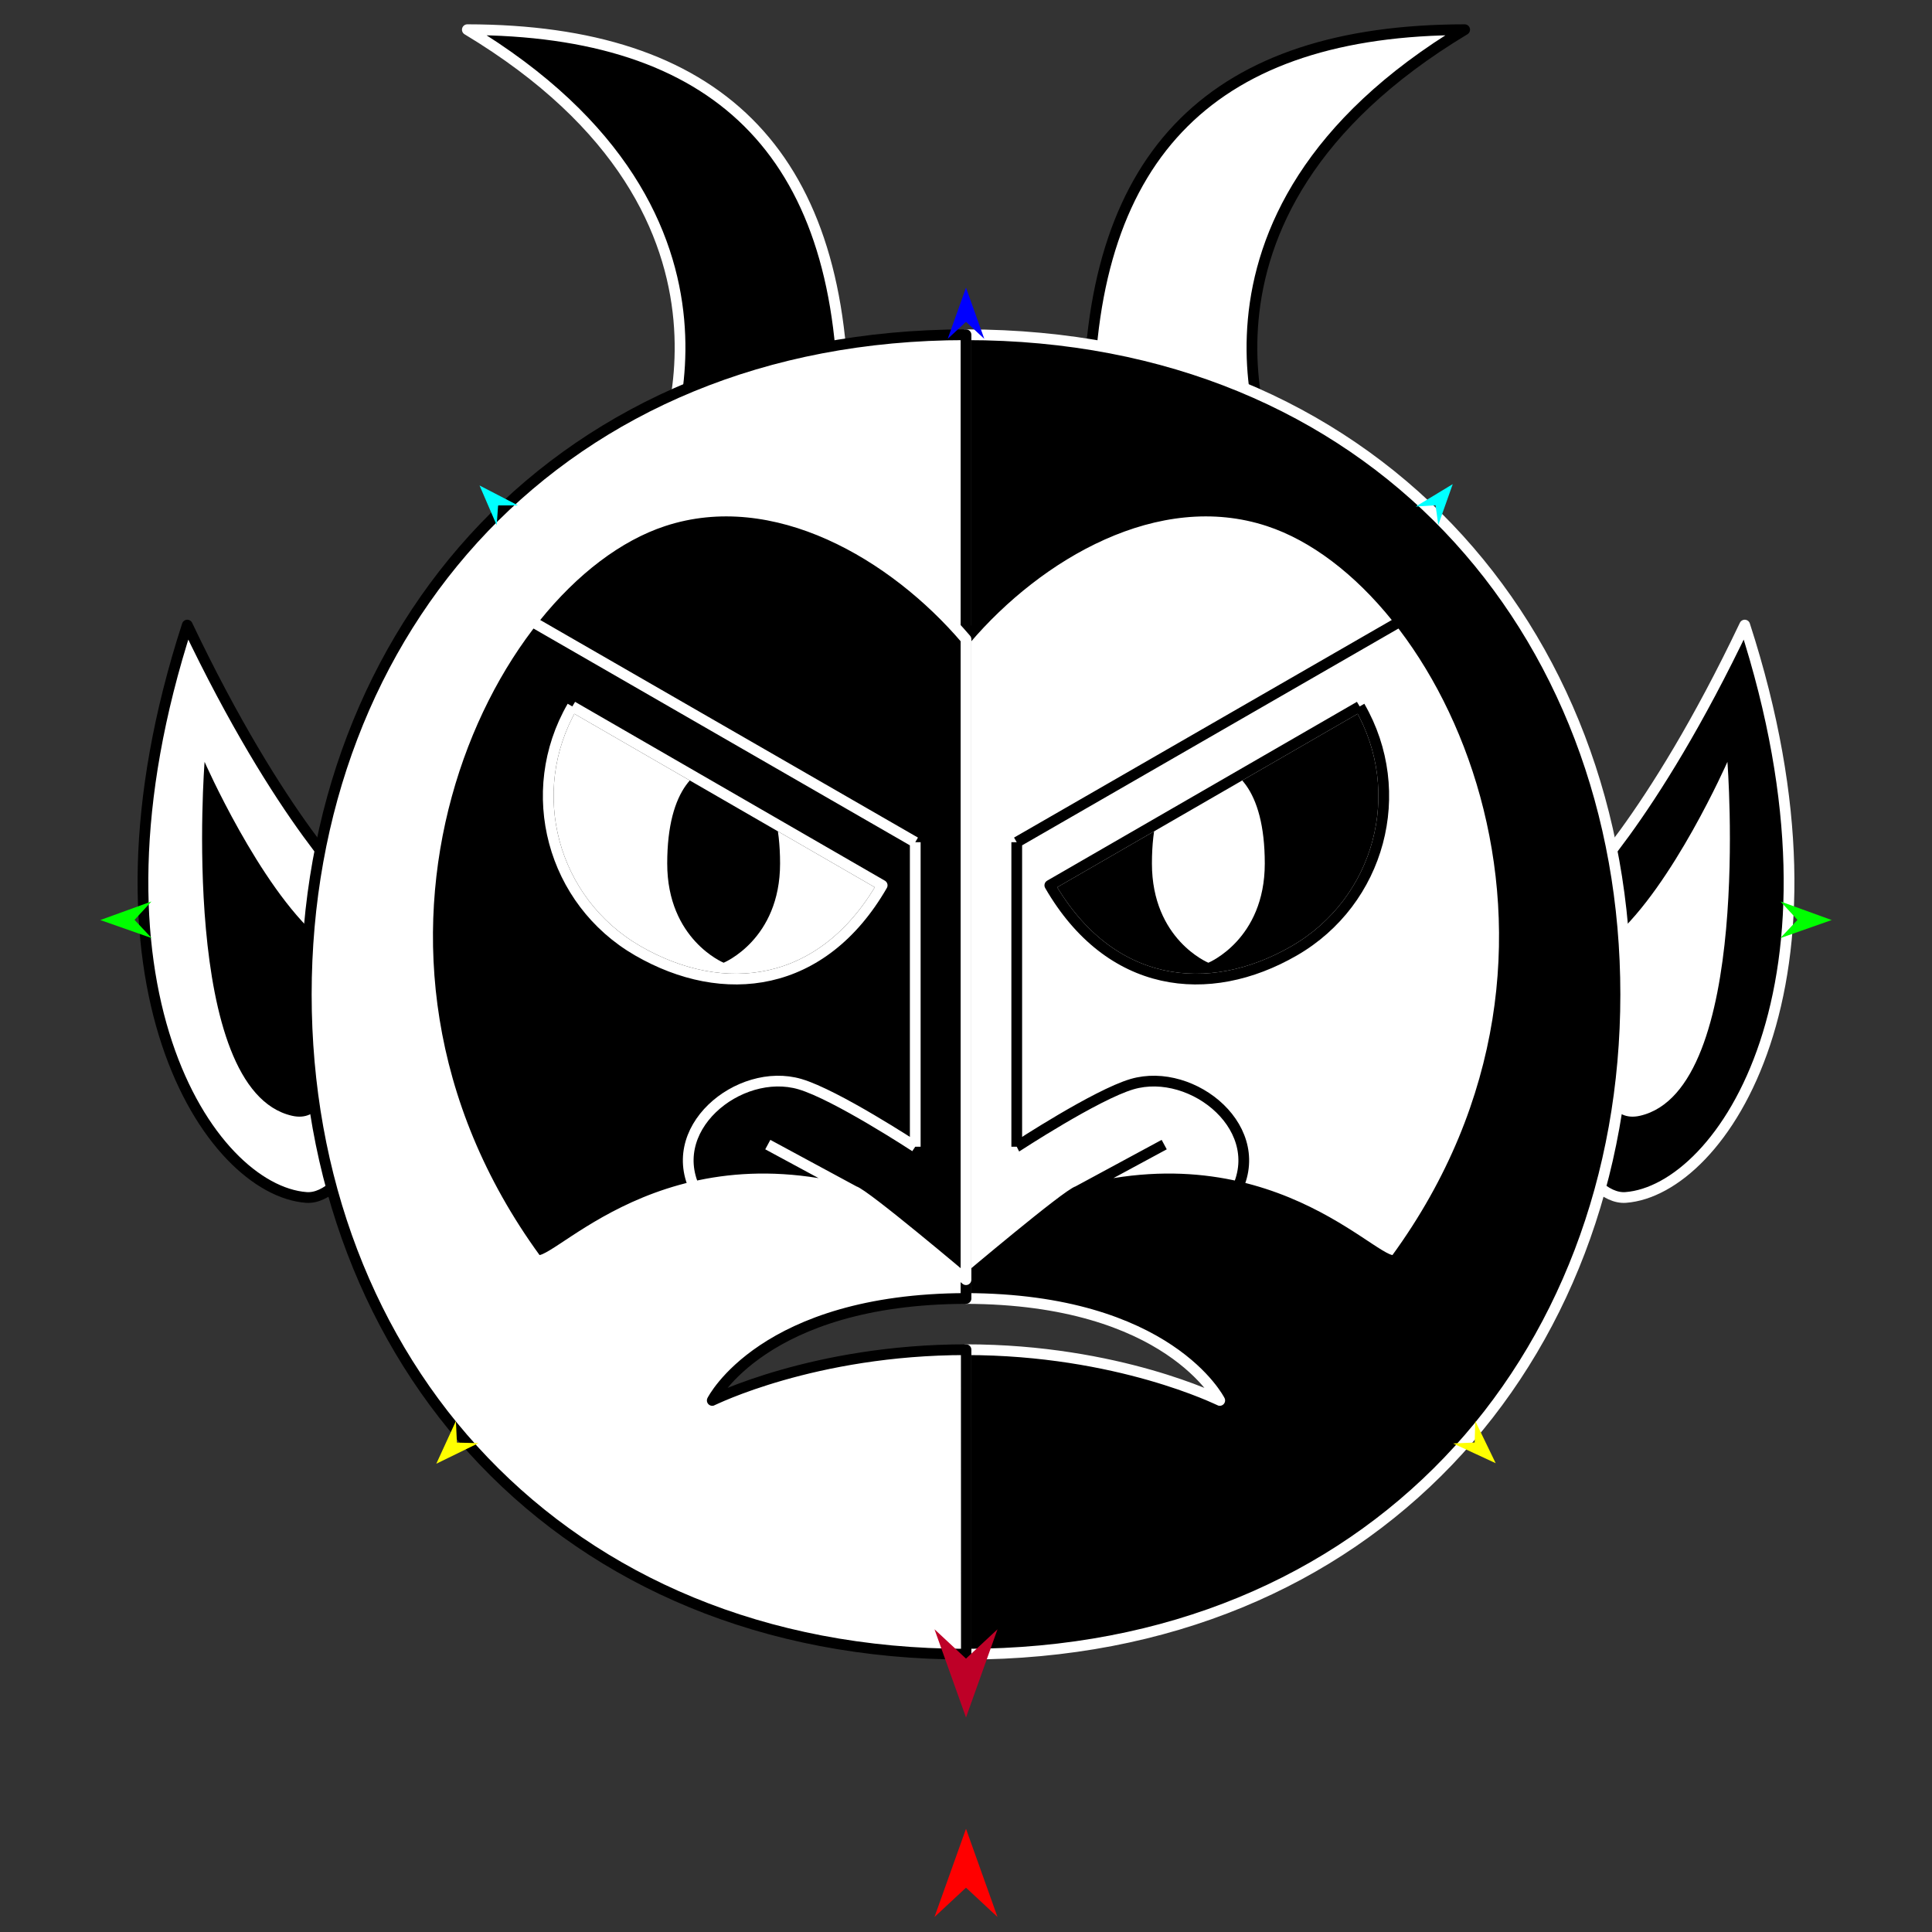<?xml version="1.0" encoding="utf-8"?>
<!-- Generator: Moho 12.5 build 22414 -->
<!DOCTYPE svg PUBLIC "-//W3C//DTD SVG 1.1//EN" "http://www.w3.org/Graphics/SVG/1.1/DTD/svg11.dtd">
<svg version="1.1" id="Frame_0" xmlns="http://www.w3.org/2000/svg" xmlns:xlink="http://www.w3.org/1999/xlink" width="720px" height="720px">
<rect width="100%" height="100%" fill="#333333" stroke="none"/>
<g id="devil_2">
<g id="devil_half">
<path fill="#000000" fill-rule="evenodd" stroke="#ffffff" stroke-width="4" stroke-linejoin="round" d="M 586.944 332.784 C 586.951 332.774 615.240 306.401 650.210 232.950 C 693.642 366.970 641.713 443.546 605.856 446.257 C 591.008 447.379 574.238 413.779 575.012 387.816 C 575.830 360.369 586.943 332.790 586.944 332.784 Z"/>
<path fill="#ffffff" fill-rule="evenodd" stroke="none" d="M 601.326 349.376 C 623.461 330.078 643.753 283.923 643.758 283.917 C 643.754 283.930 653.294 406.119 611.204 415.808 C 590.871 420.488 594.290 375.438 601.326 349.376 Z"/>
<path fill="#000000" fill-rule="evenodd" stroke="none" d="M 506.712 263.269 C 525.162 295.225 514.267 335.888 482.311 354.338 C 450.354 372.788 413.464 368.427 391.241 329.936 C 391.241 329.936 506.701 263.276 506.712 263.269 Z"/>
<path fill="#ffffff" fill-rule="evenodd" stroke="none" d="M 450.318 284.819 C 459.786 284.819 471.347 293.439 471.347 321.801 C 471.347 350.162 450.320 358.778 450.318 358.782 C 450.316 358.778 429.290 350.162 429.290 321.801 C 429.290 293.439 440.850 284.819 450.318 284.819 Z"/>
<path fill="#ffffff" fill-rule="evenodd" stroke="#000000" stroke-width="4" stroke-linejoin="round" d="M 545.836 11.061 C 429.121 81.259 475.768 174.553 475.761 174.570 C 475.754 174.567 429.045 158.998 405.687 151.212 C 406.340 56.471 453.055 11.160 545.836 11.061 Z"/>
<path fill="none" stroke="#000000" stroke-width="1" stroke-linecap="butt" stroke-linejoin="round" d="M 482.311 354.338 C 450.354 372.788 413.464 368.427 391.241 329.936 "/>
<path fill="none" stroke="#000000" stroke-width="1" stroke-linecap="butt" stroke-linejoin="round" d="M 391.241 329.936 C 391.241 329.936 506.701 263.276 506.712 263.269 "/>
<path fill="none" stroke="#000000" stroke-width="1" stroke-linecap="butt" stroke-linejoin="round" d="M 506.712 263.269 C 525.162 295.225 514.267 335.888 482.311 354.338 "/>
<path fill="#000000" fill-rule="evenodd" stroke="#ffffff" stroke-width="4" stroke-linejoin="round" d="M 482.311 354.338 C 450.354 372.788 413.464 368.427 391.241 329.936 C 391.241 329.936 506.701 263.276 506.712 263.269 C 525.162 295.225 514.267 335.888 482.311 354.338 M 454.560 521.905 C 454.551 521.903 416.736 502.993 360.000 502.993 C 360.000 503.004 360.004 616.454 360.000 616.465 C 511.296 616.465 605.856 506.688 605.856 370.608 C 605.856 234.529 511.296 124.752 360.000 124.752 C 360.000 124.752 360.000 200.400 360.000 238.224 C 360.000 241.478 360.000 476.877 360.000 476.901 C 360.000 476.902 360.000 483.903 360.000 483.904 C 435.648 484.081 454.551 521.901 454.560 521.905 Z"/>
<path fill="none" stroke="#ffffff" stroke-width="1" stroke-linecap="butt" stroke-linejoin="round" d="M 506.712 263.269 C 525.162 295.225 514.267 335.888 482.311 354.338 "/>
<path fill="none" stroke="#ffffff" stroke-width="1" stroke-linecap="butt" stroke-linejoin="round" d="M 482.311 354.338 C 450.354 372.788 413.464 368.427 391.241 329.936 "/>
<path fill="none" stroke="#ffffff" stroke-width="1" stroke-linecap="butt" stroke-linejoin="round" d="M 391.241 329.936 C 391.241 329.936 506.701 263.276 506.712 263.269 "/>
<path fill="none" stroke="#ffffff" stroke-width="1" stroke-linecap="butt" stroke-linejoin="round" d="M 360.000 238.224 C 360.000 241.478 360.000 476.877 360.000 476.901 "/>
<path fill="#ffffff" fill-rule="evenodd" stroke="none" d="M 506.712 263.269 C 525.162 295.225 514.267 335.888 482.311 354.338 C 450.354 372.788 413.464 368.427 391.241 329.936 C 391.241 329.936 506.701 263.276 506.712 263.269 M 472.780 194.160 C 431.279 180.497 386.917 206.649 360.000 238.224 C 360.000 241.478 360.000 476.877 360.000 476.901 C 360.004 476.898 397.803 444.972 401.674 443.946 C 476.996 423.978 515.431 475.921 520.388 469.119 C 605.150 352.793 539.925 216.265 472.780 194.160 Z"/>
<path fill="none" stroke="#000000" stroke-width="4" stroke-linejoin="round" d="M 421.869 404.033 C 444.585 397.362 473.847 421.161 459.893 445.278 M 378.912 427.345 C 378.917 427.342 408.481 407.965 421.869 404.033 M 378.912 313.872 C 378.912 313.884 378.912 427.333 378.912 427.345 M 521.174 231.923 C 473.753 259.239 378.926 313.864 378.912 313.872 M 401.674 443.946 C 412.404 438.150 423.133 432.353 433.862 426.557 M 506.712 263.269 C 525.162 295.225 514.267 335.888 482.311 354.338 C 450.354 372.788 413.464 368.427 391.241 329.936 C 391.241 329.936 506.701 263.276 506.712 263.269 M 472.780 194.160 C 431.279 180.497 386.917 206.649 360.000 238.224 C 360.000 241.478 360.000 476.877 360.000 476.901 C 360.004 476.898 397.803 444.972 401.674 443.946 C 476.996 423.978 515.431 475.921 520.388 469.119 C 605.150 352.793 539.925 216.265 472.780 194.160 "/>
</g>
<g id="devil_2">
<path fill="#ffffff" fill-rule="evenodd" stroke="#000000" stroke-width="4" stroke-linejoin="round" d="M 133.056 332.784 C 133.049 332.774 104.760 306.401 69.790 232.950 C 26.358 366.970 78.287 443.546 114.144 446.257 C 128.992 447.379 145.762 413.779 144.988 387.816 C 144.170 360.369 133.057 332.790 133.056 332.784 Z"/>
<path fill="#000000" fill-rule="evenodd" stroke="none" d="M 118.674 349.376 C 96.539 330.078 76.247 283.923 76.242 283.917 C 76.246 283.930 66.706 406.119 108.796 415.808 C 129.129 420.488 125.710 375.438 118.674 349.376 Z"/>
<path fill="#ffffff" fill-rule="evenodd" stroke="none" d="M 213.288 263.269 C 194.838 295.225 205.733 335.888 237.689 354.338 C 269.646 372.788 306.536 368.427 328.759 329.936 C 328.759 329.936 213.299 263.276 213.288 263.269 Z"/>
<path fill="#000000" fill-rule="evenodd" stroke="none" d="M 269.682 284.819 C 260.214 284.819 248.653 293.439 248.653 321.801 C 248.653 350.162 269.680 358.778 269.682 358.782 C 269.684 358.778 290.710 350.162 290.710 321.801 C 290.710 293.439 279.149 284.819 269.682 284.819 Z"/>
<path fill="#000000" fill-rule="evenodd" stroke="#ffffff" stroke-width="4" stroke-linejoin="round" d="M 174.164 11.061 C 290.879 81.259 244.232 174.553 244.239 174.570 C 244.246 174.567 290.955 158.998 314.313 151.212 C 313.660 56.471 266.945 11.160 174.164 11.061 Z"/>
<path fill="none" stroke="#ffffff" stroke-width="1" stroke-linecap="butt" stroke-linejoin="round" d="M 237.689 354.338 C 269.646 372.788 306.536 368.427 328.759 329.936 "/>
<path fill="none" stroke="#ffffff" stroke-width="1" stroke-linecap="butt" stroke-linejoin="round" d="M 328.759 329.936 C 328.759 329.936 213.299 263.276 213.288 263.269 "/>
<path fill="none" stroke="#ffffff" stroke-width="1" stroke-linecap="butt" stroke-linejoin="round" d="M 213.288 263.269 C 194.838 295.225 205.733 335.888 237.689 354.338 "/>
<path fill="#ffffff" fill-rule="evenodd" stroke="#000000" stroke-width="4" stroke-linejoin="round" d="M 237.689 354.338 C 269.646 372.788 306.536 368.427 328.759 329.936 C 328.759 329.936 213.299 263.276 213.288 263.269 C 194.838 295.225 205.733 335.888 237.689 354.338 M 265.440 521.905 C 265.449 521.903 303.264 502.993 360.000 502.993 C 360.000 503.004 359.996 616.454 360.000 616.465 C 208.704 616.465 114.144 506.688 114.144 370.608 C 114.144 234.529 208.704 124.752 360.000 124.752 C 360.000 124.752 360.000 200.400 360.000 238.224 C 360.000 241.478 360.000 476.877 360.000 476.901 C 360.000 476.902 360.000 483.903 360.000 483.904 C 284.352 484.081 265.449 521.901 265.440 521.905 Z"/>
<path fill="none" stroke="#000000" stroke-width="1" stroke-linecap="butt" stroke-linejoin="round" d="M 213.288 263.269 C 194.838 295.225 205.733 335.888 237.689 354.338 "/>
<path fill="none" stroke="#000000" stroke-width="1" stroke-linecap="butt" stroke-linejoin="round" d="M 237.689 354.338 C 269.646 372.788 306.536 368.427 328.759 329.936 "/>
<path fill="none" stroke="#000000" stroke-width="1" stroke-linecap="butt" stroke-linejoin="round" d="M 328.759 329.936 C 328.759 329.936 213.299 263.276 213.288 263.269 "/>
<path fill="none" stroke="#000000" stroke-width="1" stroke-linecap="butt" stroke-linejoin="round" d="M 360.000 238.224 C 360.000 241.478 360.000 476.877 360.000 476.901 "/>
<path fill="#000000" fill-rule="evenodd" stroke="none" d="M 213.288 263.269 C 194.838 295.225 205.733 335.888 237.689 354.338 C 269.646 372.788 306.536 368.427 328.759 329.936 C 328.759 329.936 213.299 263.276 213.288 263.269 M 247.220 194.160 C 288.721 180.497 333.083 206.649 360.000 238.224 C 360.000 241.478 360.000 476.877 360.000 476.901 C 359.996 476.898 322.197 444.972 318.326 443.946 C 243.004 423.978 204.569 475.921 199.612 469.119 C 114.851 352.793 180.075 216.265 247.220 194.160 Z"/>
<path fill="none" stroke="#ffffff" stroke-width="4" stroke-linejoin="round" d="M 298.131 404.033 C 275.415 397.362 246.153 421.161 260.107 445.278 M 341.088 427.345 C 341.084 427.342 311.519 407.965 298.131 404.033 M 341.088 313.872 C 341.088 313.884 341.088 427.333 341.088 427.345 M 198.826 231.923 C 246.247 259.239 341.074 313.864 341.088 313.872 M 318.326 443.946 C 307.596 438.150 296.867 432.353 286.138 426.557 M 213.288 263.269 C 194.838 295.225 205.733 335.888 237.689 354.338 C 269.646 372.788 306.536 368.427 328.759 329.936 C 328.759 329.936 213.299 263.276 213.288 263.269 M 247.220 194.160 C 288.721 180.497 333.083 206.649 360.000 238.224 C 360.000 241.478 360.000 476.877 360.000 476.901 C 359.996 476.898 322.197 444.972 318.326 443.946 C 243.004 423.978 204.569 475.921 199.612 469.119 C 114.851 352.793 180.075 216.265 247.220 194.160 "/>
</g>
<g id="specs_2">
<path fill="#ff0000" fill-rule="evenodd" stroke="none" d="M 360.000 681.526 C 360.001 681.529 371.741 714.401 371.742 714.404 C 371.741 714.403 360.001 703.480 360.000 703.479 C 359.999 703.480 348.259 714.403 348.258 714.404 C 348.259 714.401 359.999 681.529 360.000 681.526 Z"/>
<path fill="#0000ff" fill-rule="evenodd" stroke="none" d="M 360.000 107.186 C 360.001 107.188 366.820 126.282 366.821 126.284 C 366.820 126.284 360.001 119.939 360.000 119.938 C 359.999 119.939 353.180 126.284 353.179 126.284 C 353.180 126.282 359.999 107.188 360.000 107.186 Z"/>
<path fill="#00ff00" fill-rule="evenodd" stroke="none" d="M 37.382 342.874 C 37.384 342.873 56.444 335.957 56.445 335.956 C 56.445 335.957 50.134 342.809 50.134 342.810 C 50.134 342.810 56.514 349.597 56.514 349.598 C 56.512 349.597 37.384 342.875 37.382 342.874 Z"/>
<path fill="#ffff00" fill-rule="evenodd" stroke="none" d="M 162.596 545.491 C 162.597 545.489 169.897 529.595 169.898 529.593 C 169.898 529.594 170.282 537.620 170.282 537.621 C 170.283 537.621 178.316 537.815 178.316 537.815 C 178.315 537.816 162.598 545.490 162.596 545.491 Z"/>
<path fill="#ffff00" fill-rule="evenodd" stroke="none" d="M 557.404 545.296 C 557.403 545.294 549.786 529.549 549.785 529.548 C 549.785 529.549 549.562 537.581 549.562 537.582 C 549.561 537.582 541.533 537.938 541.532 537.938 C 541.534 537.938 557.402 545.295 557.404 545.296 Z"/>
<path fill="#00ff00" fill-rule="evenodd" stroke="none" d="M 682.618 342.874 C 682.616 342.873 663.556 335.957 663.555 335.956 C 663.555 335.957 669.866 342.809 669.866 342.810 C 669.866 342.810 663.486 349.597 663.486 349.598 C 663.488 349.597 682.616 342.875 682.618 342.874 Z"/>
<path fill="#00ffff" fill-rule="evenodd" stroke="none" d="M 541.393 180.420 C 541.392 180.421 536.006 195.630 536.006 195.631 C 536.006 195.630 534.986 188.289 534.986 188.288 C 534.985 188.288 527.589 188.777 527.588 188.777 C 527.590 188.776 541.391 180.421 541.393 180.420 Z"/>
<path fill="#00ffff" fill-rule="evenodd" stroke="none" d="M 178.713 180.924 C 178.713 180.925 185.102 195.741 185.102 195.742 C 185.102 195.741 185.630 188.348 185.630 188.348 C 185.631 188.348 193.043 188.342 193.043 188.342 C 193.042 188.341 178.714 180.925 178.713 180.924 Z"/>
<path fill="#be0027" fill-rule="evenodd" stroke="none" d="M 360.000 640.065 C 360.001 640.062 371.741 607.190 371.742 607.187 C 371.741 607.188 360.001 618.111 360.000 618.112 C 359.999 618.111 348.259 607.188 348.258 607.187 C 348.259 607.190 359.999 640.062 360.000 640.065 Z"/>
</g>
</g>
</svg>
